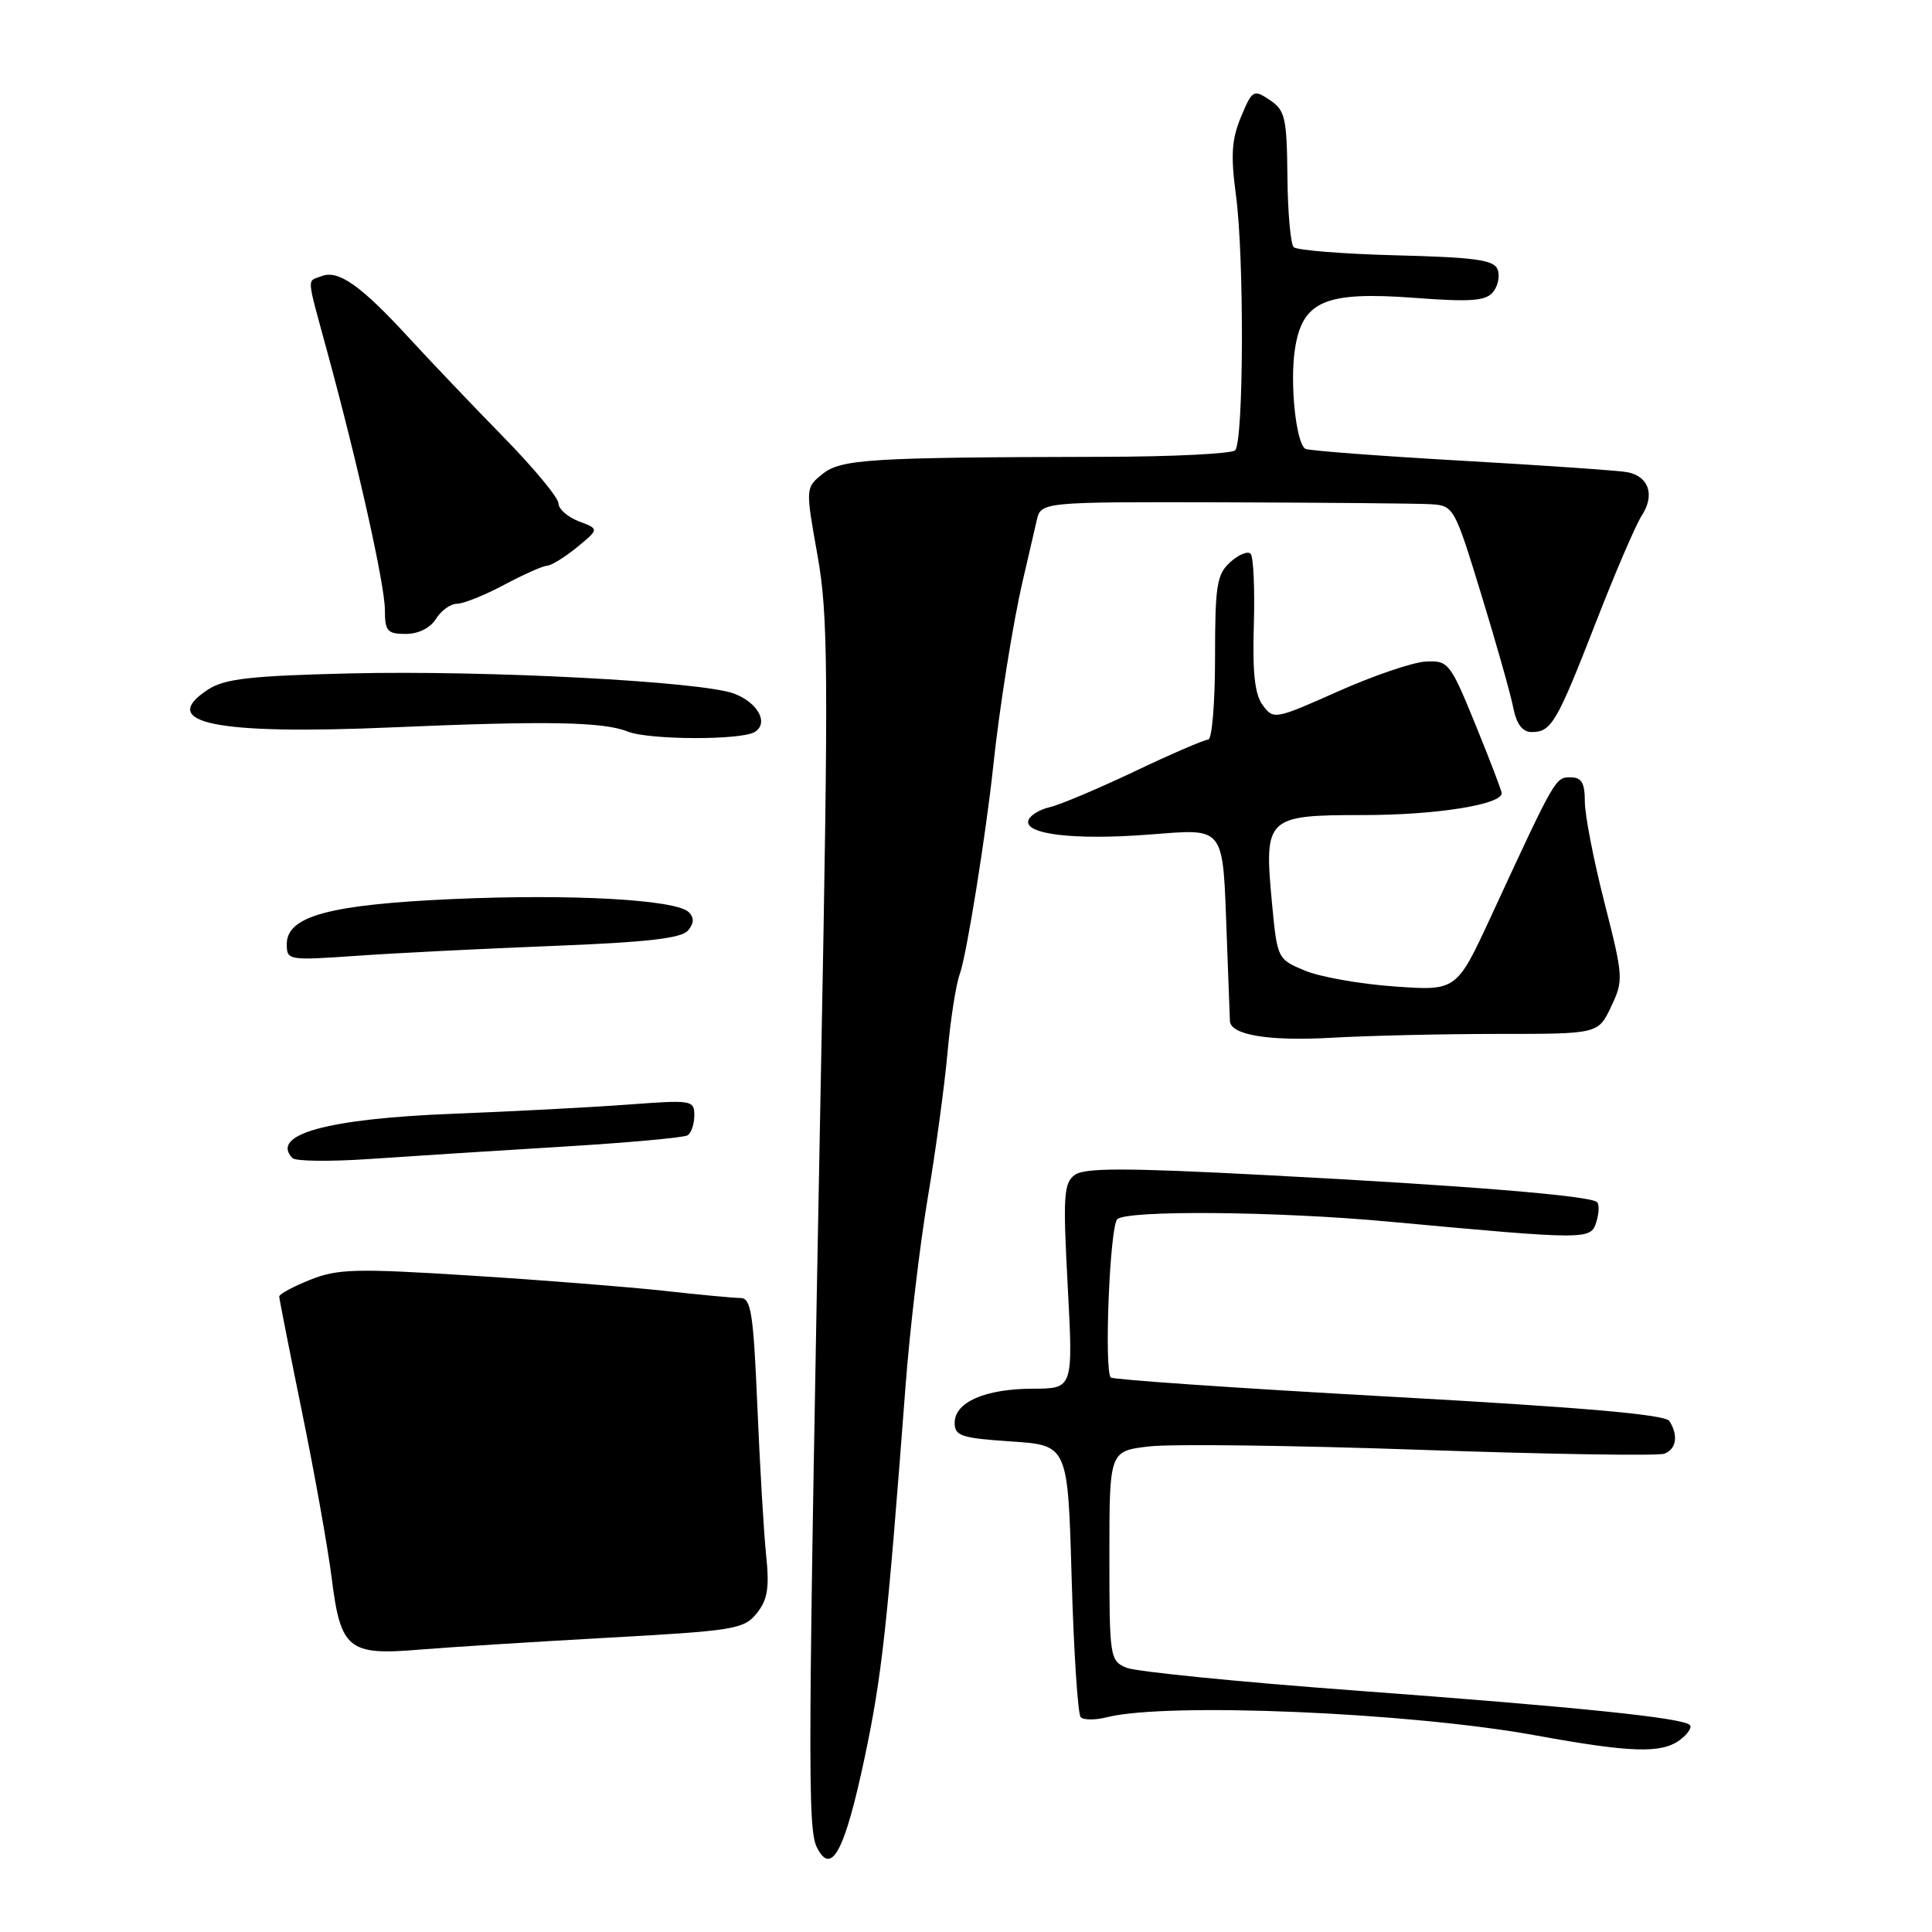 <?xml version="1.0" encoding="UTF-8" standalone="no"?>
<!DOCTYPE svg PUBLIC "-//W3C//DTD SVG 1.1//EN" "http://www.w3.org/Graphics/SVG/1.1/DTD/svg11.dtd" >
<svg xmlns="http://www.w3.org/2000/svg" xmlns:xlink="http://www.w3.org/1999/xlink" version="1.1" viewBox="0 0 256 256">
 <g >
 <path fill="currentColor"
d=" M 114.57 232.89 C 116.85 222.10 117.55 215.81 119.99 183.65 C 120.55 176.20 121.88 165.01 122.92 158.80 C 123.97 152.58 125.15 143.90 125.55 139.50 C 125.94 135.10 126.68 130.39 127.18 129.04 C 128.05 126.75 130.66 110.48 131.61 101.50 C 132.41 93.89 134.23 82.48 135.51 77.00 C 136.21 73.97 137.04 70.38 137.36 69.00 C 137.92 66.50 137.92 66.50 162.21 66.56 C 175.57 66.60 187.89 66.71 189.59 66.81 C 192.62 67.00 192.73 67.18 196.27 78.75 C 198.25 85.21 200.16 91.96 200.51 93.75 C 200.95 95.97 201.73 97.00 202.96 97.00 C 205.57 97.00 206.28 95.77 211.45 82.50 C 214.01 75.90 216.76 69.51 217.55 68.30 C 219.31 65.59 218.48 63.12 215.64 62.57 C 214.46 62.35 204.53 61.66 193.58 61.04 C 182.62 60.41 173.34 59.71 172.96 59.47 C 171.73 58.72 170.90 50.82 171.58 46.30 C 172.55 39.87 175.56 38.58 187.47 39.47 C 194.87 40.03 196.85 39.88 197.83 38.71 C 198.49 37.91 198.77 36.56 198.44 35.70 C 197.96 34.44 195.47 34.10 185.00 33.83 C 177.94 33.65 171.83 33.16 171.42 32.75 C 171.01 32.34 170.63 28.12 170.59 23.37 C 170.51 15.58 170.28 14.60 168.25 13.25 C 166.10 11.82 165.93 11.91 164.44 15.49 C 163.20 18.46 163.06 20.58 163.77 25.86 C 164.88 34.08 164.80 58.53 163.66 59.67 C 163.20 60.12 155.33 60.52 146.16 60.53 C 115.13 60.60 111.44 60.83 108.97 62.82 C 106.73 64.64 106.73 64.64 108.32 73.57 C 109.74 81.55 109.79 88.71 108.80 141.00 C 107.04 233.62 106.99 242.25 108.24 244.78 C 110.16 248.65 111.94 245.30 114.57 232.89 Z  M 222.56 230.58 C 223.62 229.80 224.23 228.90 223.91 228.57 C 222.95 227.62 209.31 226.21 179.50 224.00 C 164.10 222.86 150.49 221.50 149.25 220.98 C 147.07 220.07 147.00 219.61 147.00 206.16 C 147.00 192.28 147.00 192.28 152.25 191.66 C 155.14 191.31 171.36 191.52 188.30 192.11 C 205.23 192.70 219.75 192.93 220.55 192.62 C 222.13 192.01 222.41 190.19 221.20 188.29 C 220.66 187.43 209.58 186.47 184.07 185.06 C 164.07 183.95 147.48 182.81 147.19 182.53 C 146.28 181.61 147.05 162.55 148.04 161.56 C 149.27 160.33 169.20 160.50 184.00 161.87 C 210.32 164.30 210.77 164.30 211.51 161.96 C 211.88 160.80 211.93 159.60 211.62 159.29 C 210.77 158.44 194.31 157.09 167.79 155.71 C 149.16 154.73 143.72 154.73 142.42 155.68 C 140.94 156.76 140.84 158.44 141.48 170.45 C 142.20 184.00 142.20 184.00 136.85 184.01 C 130.52 184.03 126.50 185.79 126.50 188.53 C 126.50 190.27 127.37 190.56 134.00 191.00 C 141.50 191.50 141.50 191.50 142.00 209.17 C 142.28 218.89 142.82 227.15 143.20 227.54 C 143.59 227.93 145.16 227.93 146.68 227.54 C 154.65 225.54 186.77 226.90 203.50 229.95 C 216.06 232.24 220.11 232.37 222.56 230.58 Z  M 80.49 217.01 C 97.36 216.08 98.59 215.87 100.28 213.76 C 101.72 211.96 101.97 210.38 101.51 206.00 C 101.20 202.97 100.68 194.09 100.35 186.25 C 99.83 174.02 99.52 172.00 98.12 171.99 C 97.23 171.99 92.67 171.56 88.00 171.04 C 83.33 170.53 71.78 169.61 62.35 169.02 C 47.14 168.06 44.74 168.12 41.10 169.58 C 38.85 170.48 37.00 171.47 37.00 171.79 C 37.00 172.10 38.36 178.97 40.01 187.06 C 41.67 195.15 43.44 205.07 43.95 209.10 C 45.13 218.54 46.15 219.37 55.50 218.59 C 59.35 218.27 70.60 217.56 80.49 217.01 Z  M 74.35 151.95 C 83.07 151.43 90.61 150.74 91.10 150.44 C 91.60 150.13 92.00 148.94 92.00 147.79 C 92.00 145.78 91.67 145.73 83.25 146.36 C 78.44 146.72 67.97 147.27 60.00 147.58 C 43.35 148.23 35.76 150.33 38.75 153.45 C 39.16 153.88 43.77 153.93 49.00 153.57 C 54.23 153.21 65.63 152.48 74.35 151.95 Z  M 198.54 137.00 C 211.77 137.00 211.77 137.00 213.48 133.39 C 215.14 129.90 215.11 129.46 212.60 119.61 C 211.17 114.01 210.00 107.99 210.00 106.22 C 210.00 103.72 209.57 103.00 208.09 103.00 C 206.09 103.00 206.09 103.00 197.58 121.40 C 193.00 131.30 193.00 131.30 184.75 130.71 C 180.21 130.39 174.87 129.44 172.87 128.60 C 169.27 127.09 169.24 127.02 168.54 119.62 C 167.48 108.28 167.77 108.00 180.67 108.00 C 190.28 108.00 199.03 106.61 198.98 105.09 C 198.97 104.77 197.41 100.67 195.50 96.00 C 192.16 87.81 191.91 87.51 188.93 87.66 C 187.23 87.74 182.00 89.52 177.31 91.61 C 168.96 95.33 168.75 95.37 167.33 93.46 C 166.26 92.02 165.95 89.17 166.14 82.78 C 166.28 77.99 166.09 73.76 165.71 73.37 C 165.32 72.99 164.11 73.50 163.01 74.49 C 161.23 76.10 161.00 77.57 161.00 87.15 C 161.00 93.12 160.59 98.00 160.10 98.00 C 159.60 98.00 155.22 99.89 150.35 102.21 C 145.48 104.52 140.41 106.66 139.08 106.96 C 137.75 107.26 136.49 108.04 136.27 108.69 C 135.65 110.54 142.26 111.34 152.05 110.60 C 162.53 109.81 161.99 109.11 162.56 124.32 C 162.77 129.92 162.95 134.85 162.97 135.28 C 163.04 137.14 168.12 137.98 176.40 137.51 C 181.30 137.23 191.26 137.00 198.54 137.00 Z  M 73.26 125.34 C 85.69 124.86 90.31 124.33 91.16 123.30 C 91.97 122.34 92.00 121.60 91.27 120.87 C 89.60 119.20 75.73 118.43 59.98 119.13 C 43.65 119.86 38.00 121.39 38.00 125.10 C 38.00 127.25 38.19 127.28 47.25 126.65 C 52.34 126.29 64.04 125.70 73.26 125.34 Z  M 100.01 96.99 C 101.90 95.82 100.45 93.12 97.28 91.91 C 93.05 90.30 64.48 88.80 46.36 89.23 C 33.12 89.55 29.74 89.94 27.55 91.38 C 20.78 95.81 28.53 97.40 52.00 96.38 C 72.36 95.50 79.90 95.63 83.16 96.93 C 85.98 98.06 98.21 98.10 100.01 96.99 Z  M 57.77 82.00 C 58.45 80.90 59.71 80.00 60.55 80.00 C 61.40 80.00 64.20 78.88 66.79 77.50 C 69.37 76.12 71.94 74.98 72.49 74.96 C 73.05 74.94 74.83 73.84 76.45 72.52 C 79.40 70.10 79.40 70.10 76.70 69.08 C 75.22 68.51 74.00 67.44 74.00 66.70 C 74.00 65.96 70.73 62.01 66.73 57.93 C 62.73 53.84 57.07 47.90 54.14 44.71 C 47.80 37.82 44.85 35.74 42.64 36.58 C 40.63 37.36 40.55 36.26 43.39 46.71 C 47.47 61.69 51.00 77.53 51.00 80.84 C 51.00 83.62 51.33 84.00 53.76 84.00 C 55.44 84.00 57.01 83.22 57.77 82.00 Z "/>
</g>
</svg>